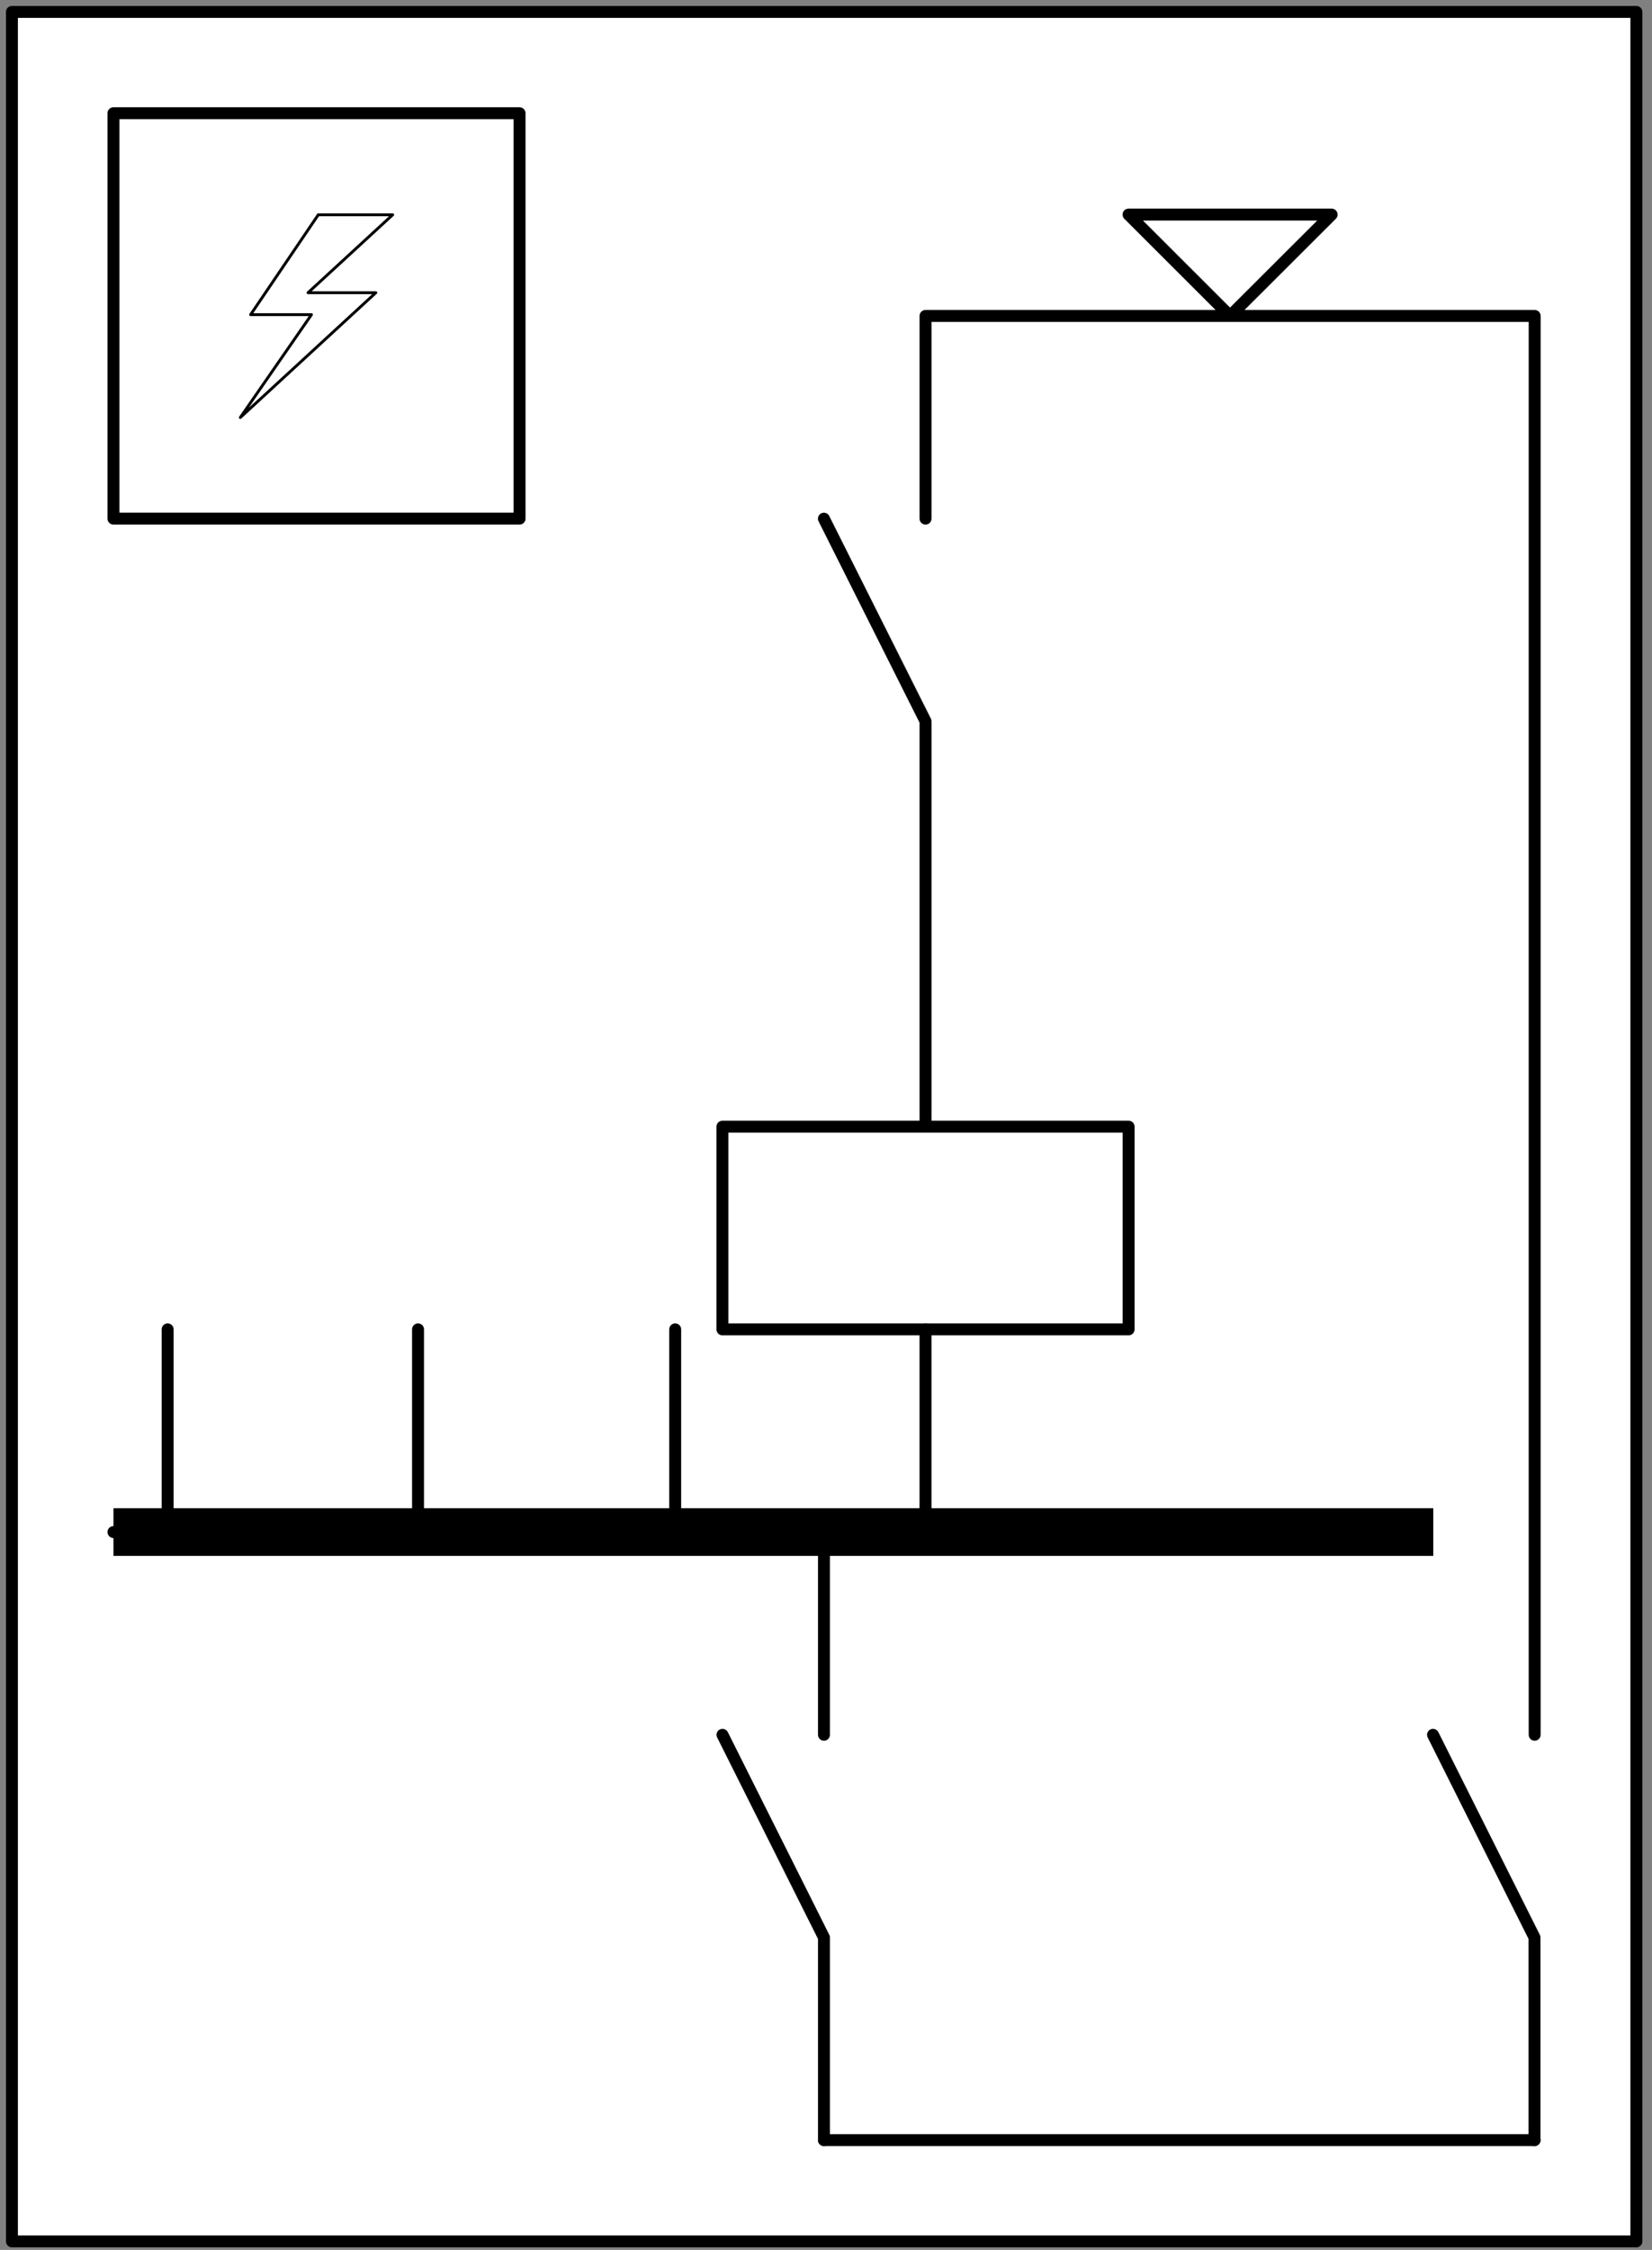 <?xml version='1.0' encoding='UTF-8'?>
<!DOCTYPE svg PUBLIC "-//W3C//DTD SVG 1.0//EN" "C:\SeeVisioDTD\svg10.dtd">
<!--
/*******************************************************************************
* Copyright (c) 2010-2014 ITER Organization.
* All rights reserved. This program and the accompanying materials
* are made available under the terms of the Eclipse Public License v1.0
* which accompanies this distribution, and is available at
* http://www.eclipse.org/legal/epl-v10.html
******************************************************************************/
-->
<svg xmlns="http://www.w3.org/2000/svg" xmlns:xlink="http://www.w3.org/1999/xlink" width="260pt" height="354pt" viewBox="0 0 260 354" version="1.1">
<rect x="0" y="0" width="260" height="354" fill="#808080" stroke="none"/>
<g id="surface1">
<path style="fill-rule:evenodd;fill:rgb(100%,100%,100%);fill-opacity:1;stroke-width:1;stroke-linecap:round;stroke-linejoin:round;stroke:rgb(0%,0%,0%);stroke-opacity:1;stroke-miterlimit:3;" d="M 0 2 L 136.063 2 L 136.063 189.086 L 0 189.086 Z M 0 2 " transform="matrix(1.879,0,0,1.875,1.879,-1.875)"/>
<path style="fill:none;stroke-width:1;stroke-linecap:round;stroke-linejoin:round;stroke:rgb(0%,0%,0%);stroke-opacity:1;stroke-miterlimit:3;" d="M 8.5 121.06 L 17.011 138.061 L 17.011 172.079 L -0 172.079 L -0 189.09 L 34.02 189.09 L 34.02 172.079 L 17.011 172.079 " transform="matrix(1.879,0,0,1.875,113.7,-145.379)"/>
<path style="fill:none;stroke-width:4;stroke-linecap:butt;stroke-linejoin:miter;stroke:rgb(0%,0%,0%);stroke-opacity:1;stroke-miterlimit:3;" d="M 0.001 189.09 L 110.55 189.09 " transform="matrix(1.879,0,0,1.875,17.854,-113.489)"/>
<path style="fill:none;stroke-width:1;stroke-linecap:round;stroke-linejoin:round;stroke:rgb(0%,0%,0%);stroke-opacity:1;stroke-miterlimit:3;" d="M 4.54 172.08 L 4.54 189.09 L 0.001 189.09 " transform="matrix(1.879,0,0,1.875,17.854,-113.489)"/>
<path style="fill:none;stroke-width:1;stroke-linecap:round;stroke-linejoin:round;stroke:rgb(0%,0%,0%);stroke-opacity:1;stroke-miterlimit:3;" d="M -0.001 189.09 L 17.01 189.09 L 17.01 172.08 " transform="matrix(1.879,0,0,1.875,33.83,-113.489)"/>
<path style="fill:none;stroke-width:1;stroke-linecap:round;stroke-linejoin:round;stroke:rgb(0%,0%,0%);stroke-opacity:1;stroke-miterlimit:3;" d="M -0 189.09 L 17.011 189.09 L 17.011 172.08 " transform="matrix(1.879,0,0,1.875,74.301,-113.489)"/>
<path style="fill:none;stroke-width:1;stroke-linecap:round;stroke-linejoin:round;stroke:rgb(0%,0%,0%);stroke-opacity:1;stroke-miterlimit:3;" d="M 0.001 172.08 L 0.001 189.09 L 9.071 189.09 " transform="matrix(1.879,0,0,1.875,145.659,-113.489)"/>
<path style="fill:none;stroke-width:1;stroke-linecap:round;stroke-linejoin:round;stroke:rgb(0%,0%,0%);stroke-opacity:1;stroke-miterlimit:3;" d="M 8.5 189.091 L 8.5 172.08 L -0 172.08 " transform="matrix(1.879,0,0,1.875,113.708,-81.599)"/>
<path style="fill:none;stroke-width:1;stroke-linecap:round;stroke-linejoin:round;stroke:rgb(0%,0%,0%);stroke-opacity:1;stroke-miterlimit:3;" d="M -0.001 87.041 L -0.001 70.03 L 51.02 70.03 L 51.02 189.091 " transform="matrix(1.879,0,0,1.875,145.666,-81.599)"/>
<path style="fill-rule:evenodd;fill:rgb(100%,100%,100%);fill-opacity:1;stroke-width:1;stroke-linecap:round;stroke-linejoin:round;stroke:rgb(0%,0%,0%);stroke-opacity:1;stroke-miterlimit:3;" d="M 8.5 189.09 L 17.009 180.58 L 0 180.58 Z M 8.5 189.09 " transform="matrix(1.879,0,0,1.875,177.617,-304.825)"/>
<path style="fill:none;stroke-width:1;stroke-linecap:round;stroke-linejoin:round;stroke:rgb(0%,0%,0%);stroke-opacity:1;stroke-miterlimit:3;" d="M -0 155.079 L 8.5 172.09 L 8.5 189.09 " transform="matrix(1.879,0,0,1.875,113.708,-17.82)"/>
<path style="fill:none;stroke-width:1;stroke-linecap:round;stroke-linejoin:round;stroke:rgb(0%,0%,0%);stroke-opacity:1;stroke-miterlimit:3;" d="M -0 155.079 L 8.5 172.09 L 8.5 189.09 " transform="matrix(1.879,0,0,1.875,225.536,-17.82)"/>
<path style="fill:none;stroke-width:1;stroke-linecap:round;stroke-linejoin:round;stroke:rgb(0%,0%,0%);stroke-opacity:1;stroke-miterlimit:3;" d="M -0 189.09 L 59.529 189.09 " transform="matrix(1.879,0,0,1.875,129.676,-17.82)"/>
<path style="fill-rule:evenodd;fill:rgb(100%,100%,100%);fill-opacity:1;stroke-width:1;stroke-linecap:round;stroke-linejoin:round;stroke:rgb(0%,0%,0%);stroke-opacity:1;stroke-miterlimit:3;" d="M 0 155.069 L 34.016 155.069 L 34.016 189.086 L 0 189.086 Z M 0 155.069 " transform="matrix(1.879,0,0,1.875,17.855,-272.938)"/>
<path style="fill-rule:evenodd;fill:rgb(100%,100%,100%);fill-opacity:1;stroke-width:0.24;stroke-linecap:round;stroke-linejoin:round;stroke:rgb(0%,0%,0%);stroke-opacity:1;stroke-miterlimit:3;" d="M 0.861 180.461 L 6.529 172.08 L 12.761 172.08 L 5.67 178.619 L 11.349 178.619 L 0 189.09 L 5.959 180.461 Z M 0.861 180.461 " transform="matrix(1.879,0,0,1.875,37.824,-288.856)"/>
</g>
</svg>
